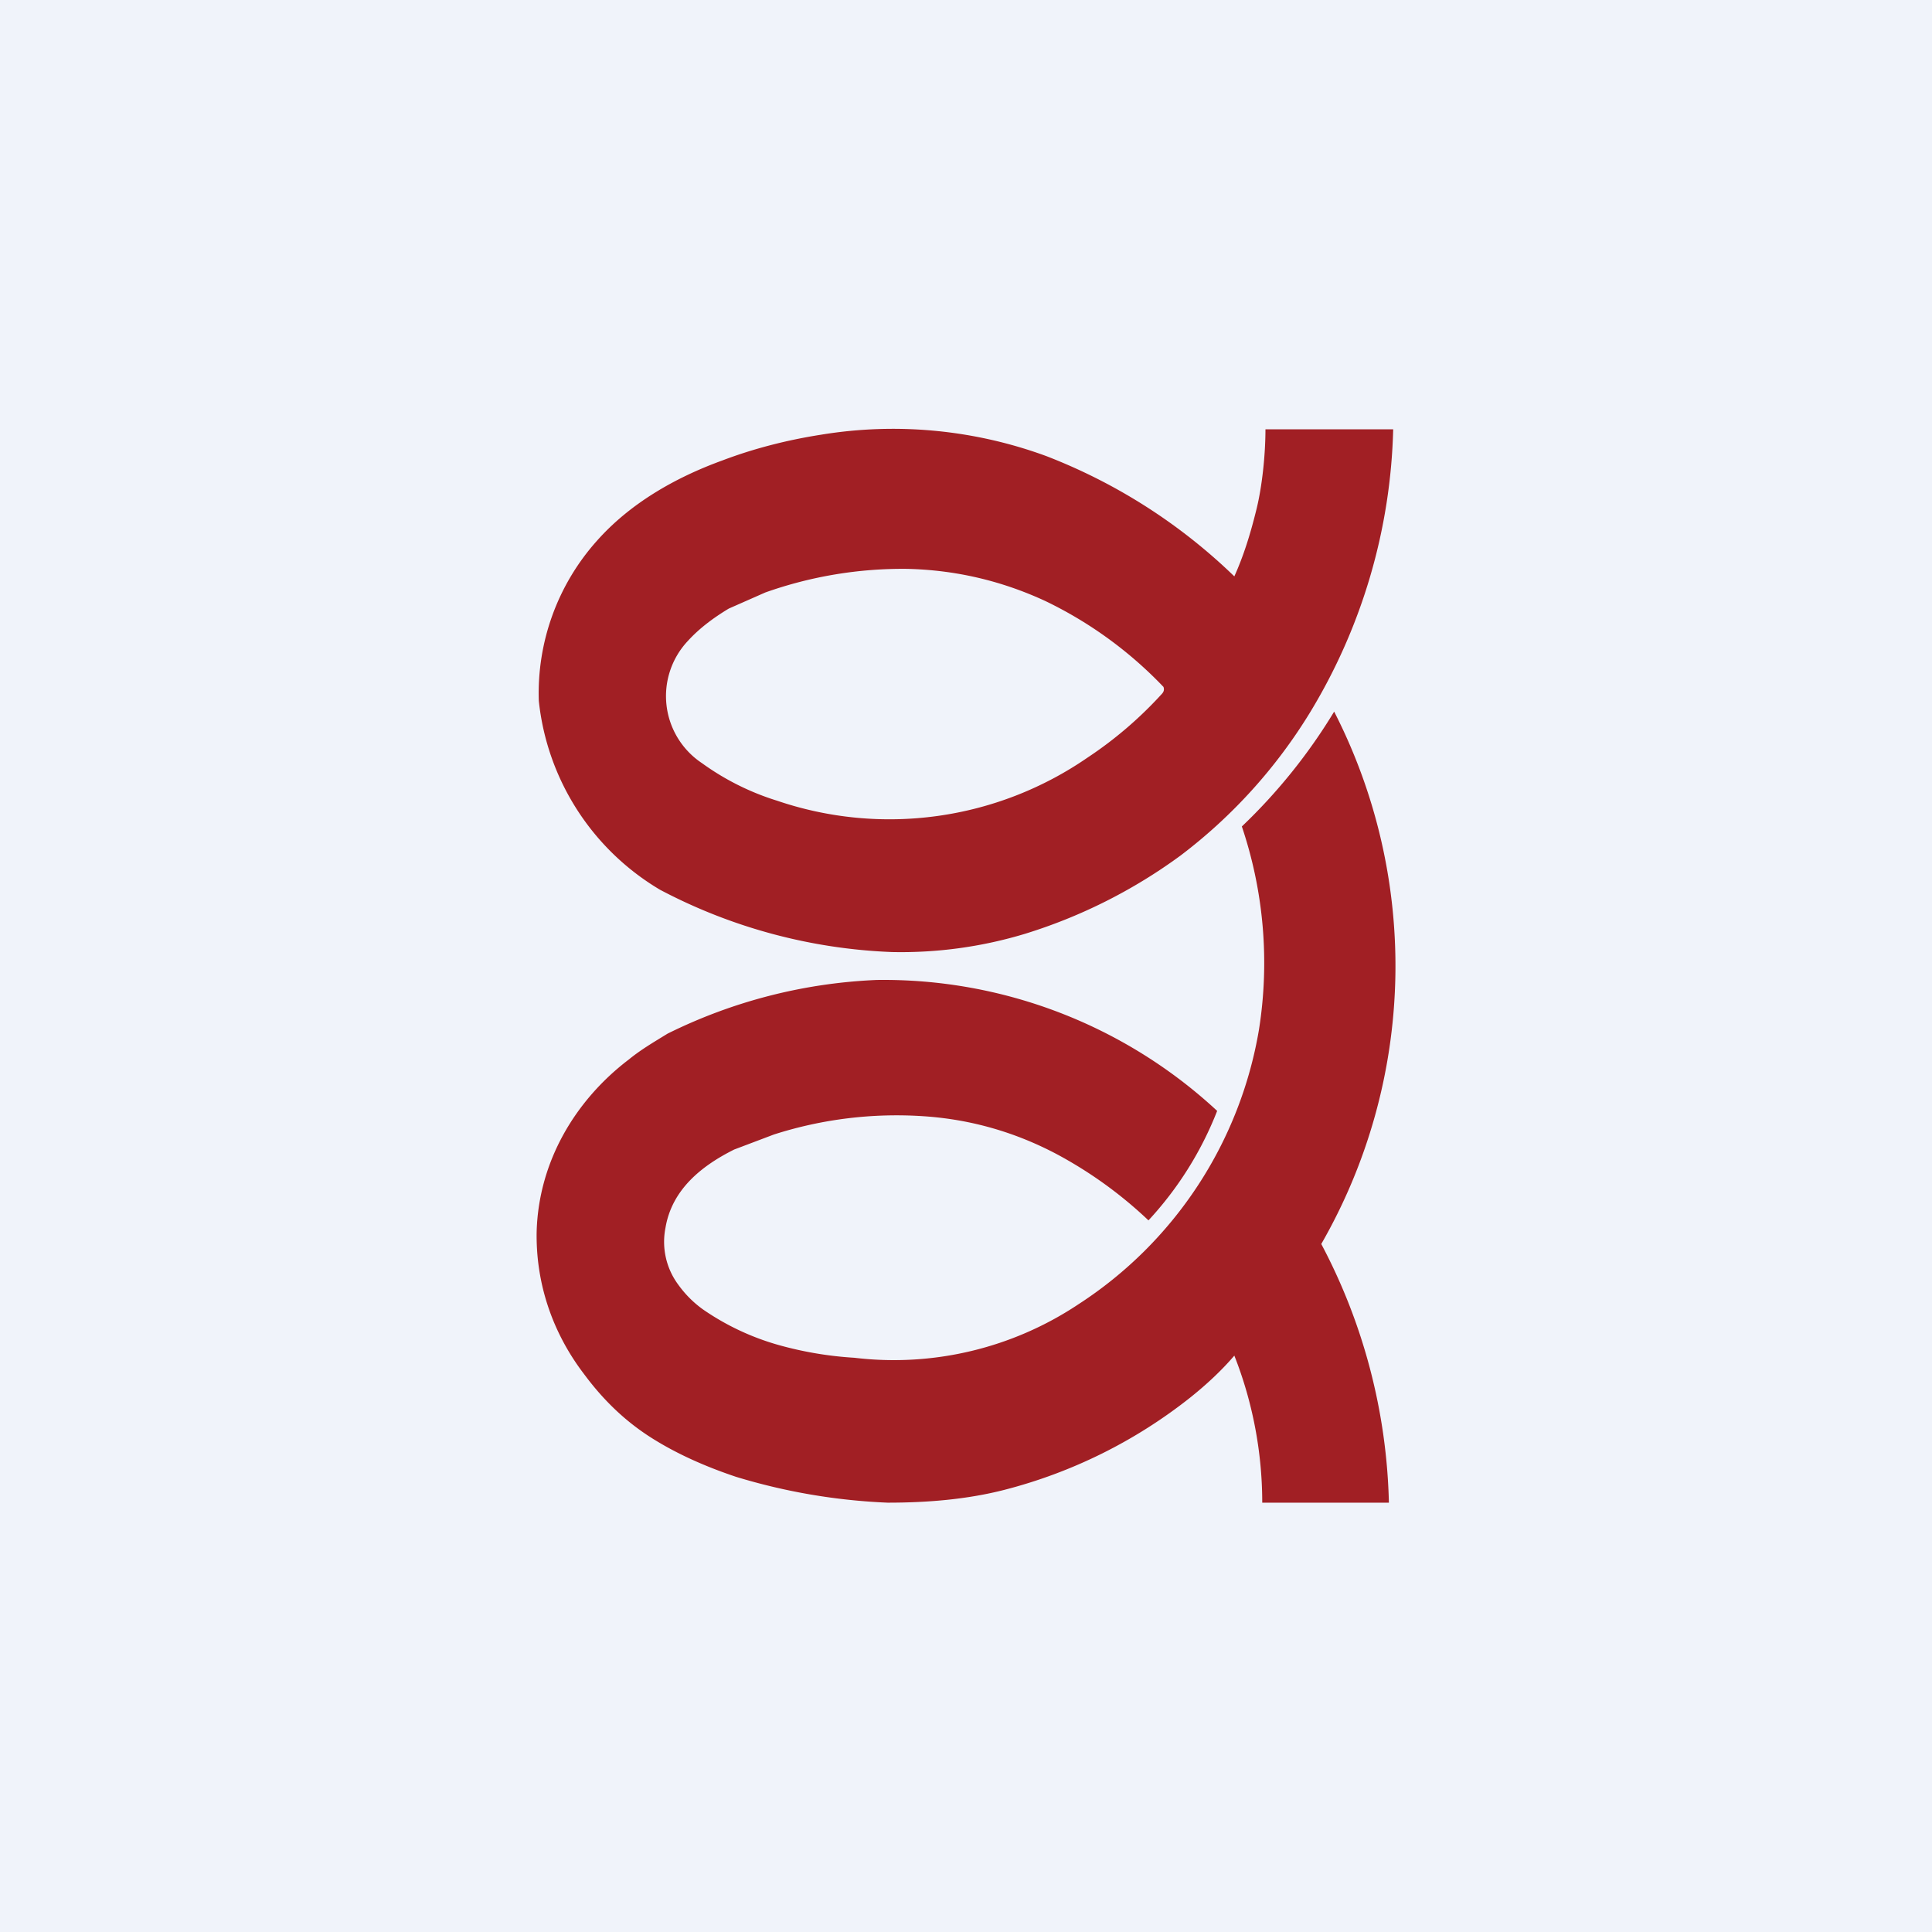 <!-- by TradingView --><svg width="18" height="18" viewBox="0 0 18 18" xmlns="http://www.w3.org/2000/svg"><path fill="#F0F3FA" d="M0 0h18v18H0z"/><path d="M11.7 4.77c-.05.2-.11.4-.2.6a5.22 5.22 0 0 0-1.75-1.12 4.14 4.14 0 0 0-2.1-.2c-.32.05-.63.13-.92.24-.44.16-.86.4-1.17.75a2.13 2.13 0 0 0-.54 1.49 2.33 2.33 0 0 0 1.13 1.76 5.04 5.04 0 0 0 2.16.58 3.99 3.99 0 0 0 1.24-.17A4.88 4.88 0 0 0 11 7.97a4.83 4.83 0 0 0 1.21-1.34A5.33 5.33 0 0 0 12.98 4h-1.19c0 .23-.03.54-.09.77Zm-3.25.53c.45.01.88.11 1.29.3a3.79 3.79 0 0 1 1.1.8c.01.03 0 .05-.02.07a3.7 3.7 0 0 1-.69.59 3.25 3.25 0 0 1-2.89.4 2.41 2.41 0 0 1-.7-.35.75.75 0 0 1-.13-1.14c.1-.11.23-.21.38-.3l.34-.15a3.83 3.83 0 0 1 1.32-.22Zm2.64 7.72c.15-.12.29-.25.41-.39.17.43.26.9.26 1.37h1.18a5.41 5.41 0 0 0-.63-2.41 5.2 5.2 0 0 0 .12-4.96 5.19 5.19 0 0 1-.86 1.07 3.98 3.98 0 0 1 .16 1.89 3.8 3.8 0 0 1-1.68 2.56 3.1 3.1 0 0 1-2.09.5 3.36 3.36 0 0 1-.71-.12 2.37 2.37 0 0 1-.7-.33 1 1 0 0 1-.23-.23.67.67 0 0 1-.12-.53c.06-.36.34-.58.64-.73l.37-.14a3.75 3.75 0 0 1 1.4-.17c.44.03.85.15 1.23.35a3.95 3.95 0 0 1 .86.62 3.23 3.23 0 0 0 .64-1.02 4.57 4.57 0 0 0-3.17-1.22 4.84 4.84 0 0 0-1.95.5c-.13.08-.25.15-.36.24-.5.38-.84.95-.86 1.6-.01.49.15.95.44 1.33.17.23.37.43.62.59.25.16.53.28.8.37.46.14.93.22 1.41.24.37 0 .74-.03 1.09-.12a4.65 4.65 0 0 0 1.73-.86Z" fill="#A11F24"/></svg>